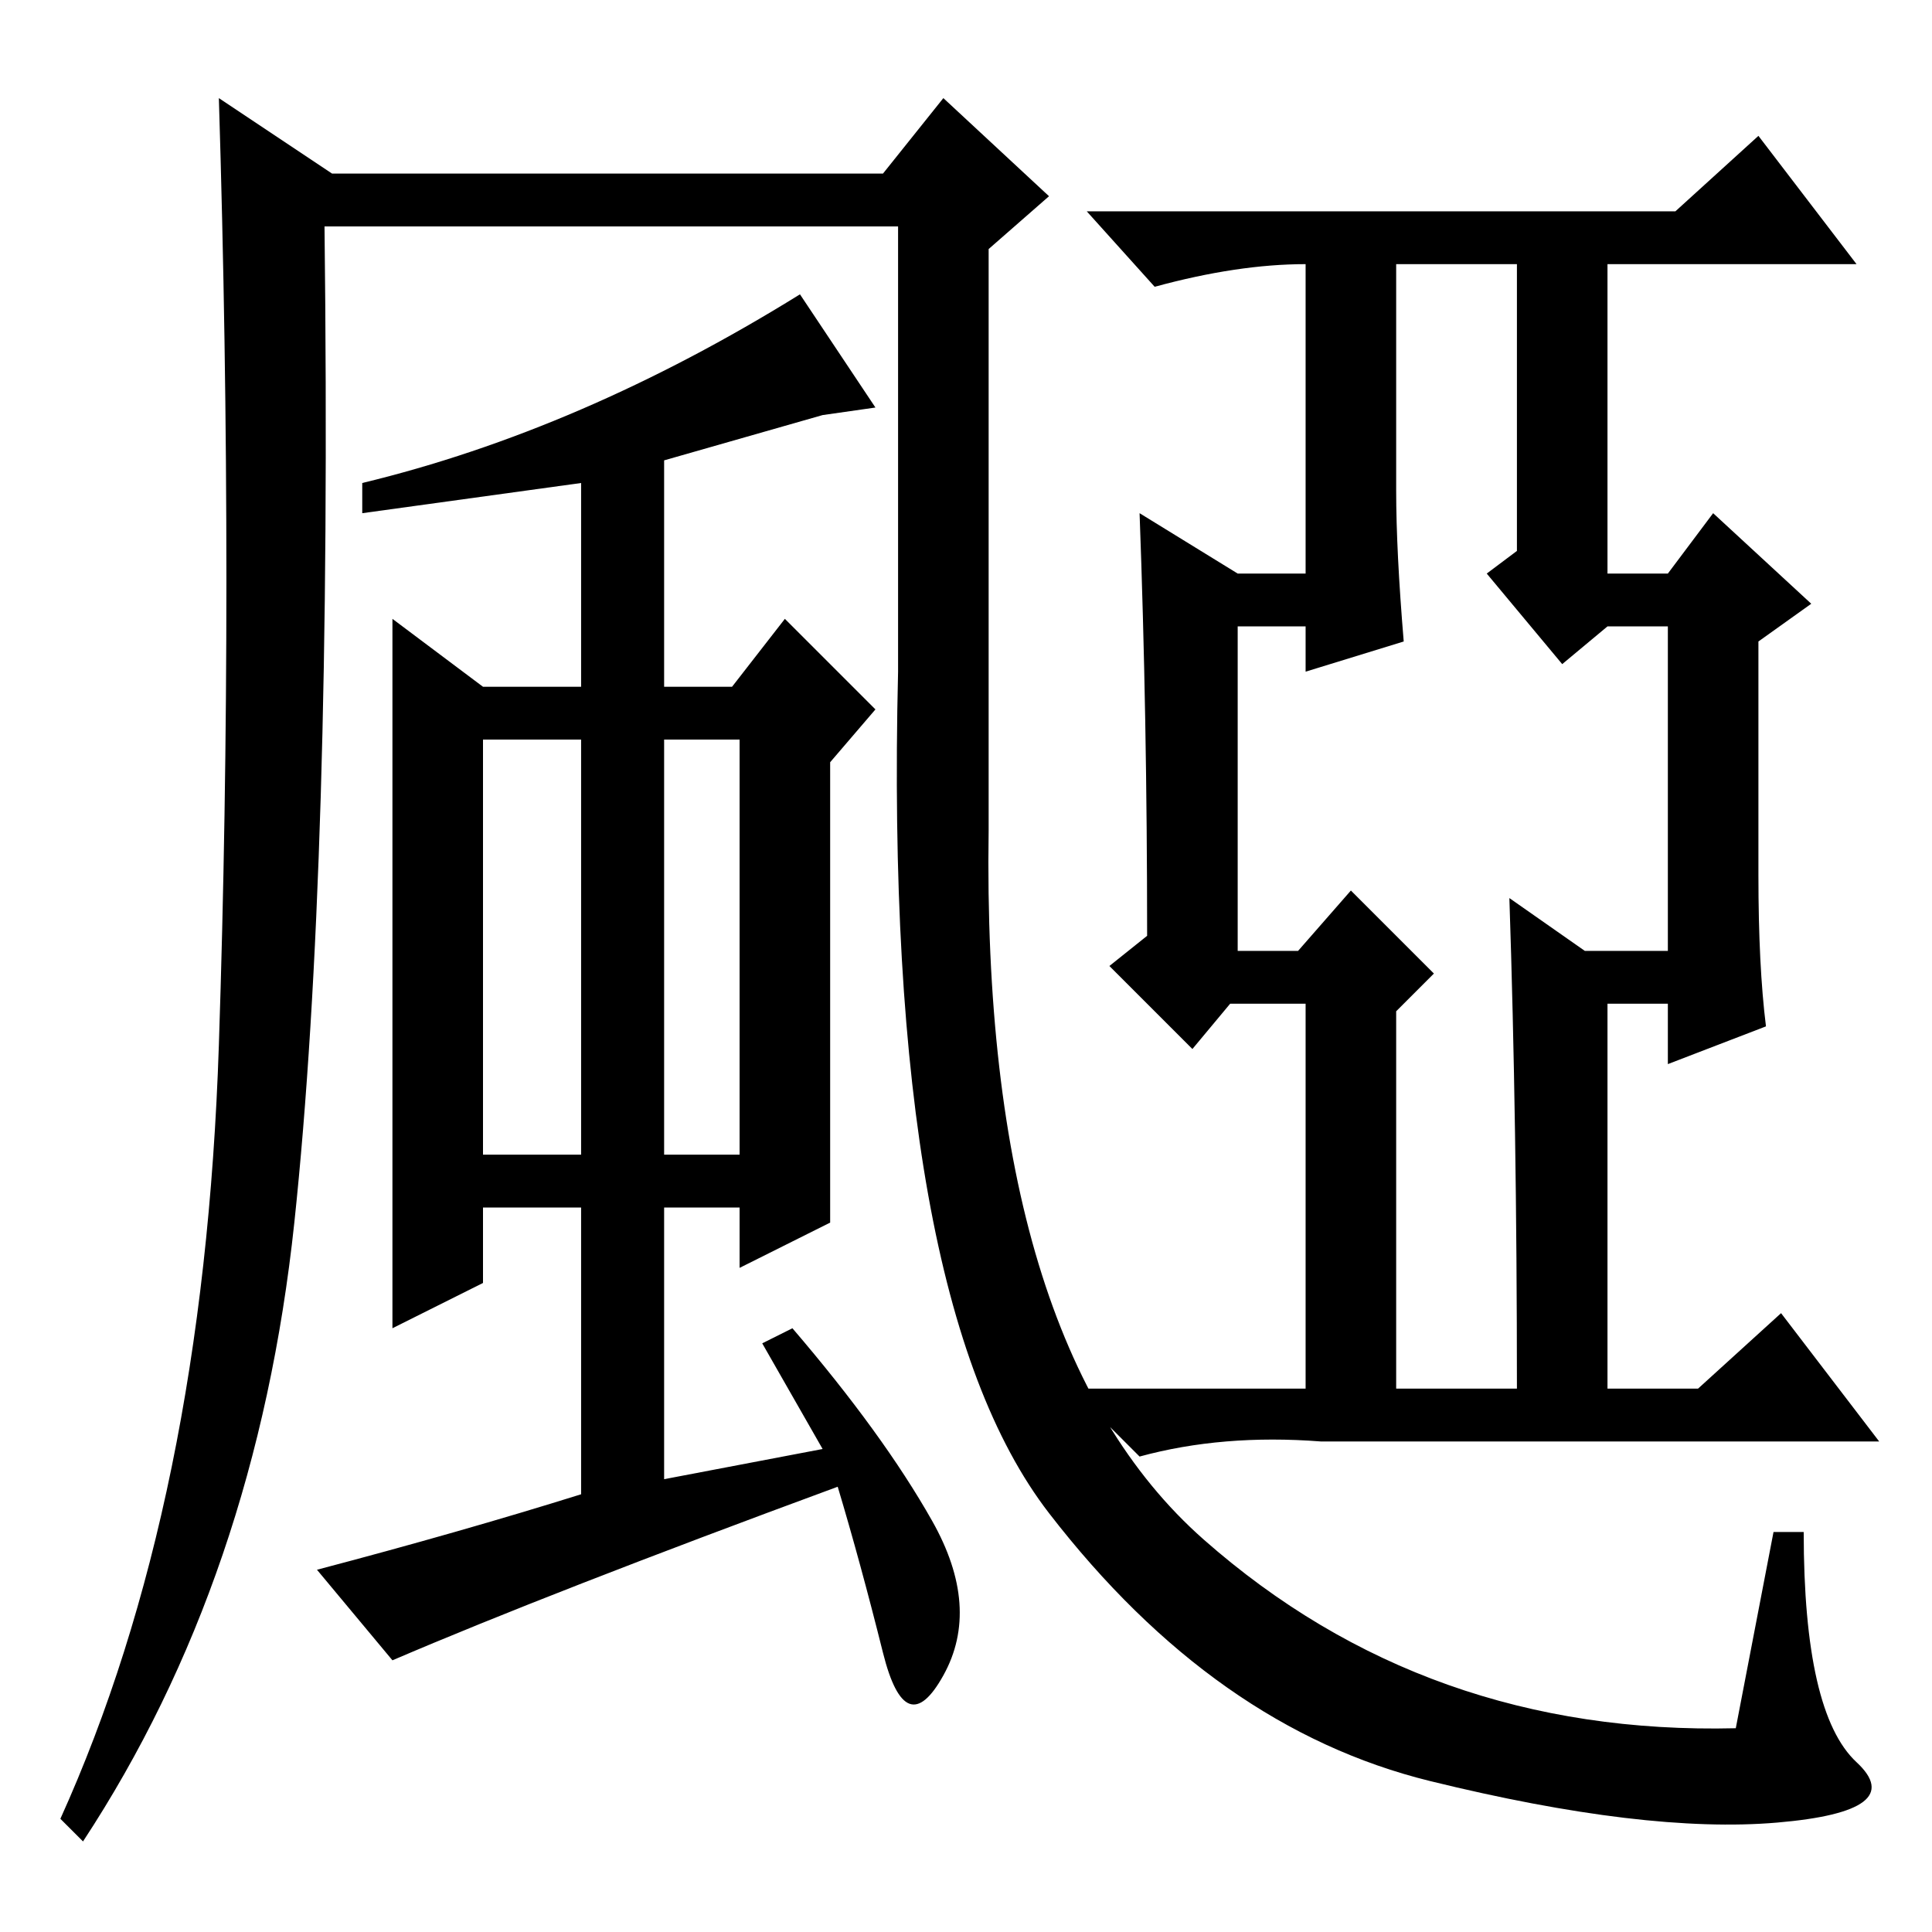 <?xml version="1.0" standalone="no"?>
<!DOCTYPE svg PUBLIC "-//W3C//DTD SVG 1.1//EN" "http://www.w3.org/Graphics/SVG/1.1/DTD/svg11.dtd" >
<svg xmlns="http://www.w3.org/2000/svg" xmlns:xlink="http://www.w3.org/1999/xlink" version="1.1" viewBox="0 -36 256 256">
  <g transform="matrix(1 0 0 -1 0 220)">
   <path fill="currentColor"
d="M151 188l13 -8h9v41q-9 0 -20 -3l-9 10h78l11 10l13 -17h-33v-41h8l6 8l13 -12l-7 -5v-31q0 -12 1 -20l-13 -5v8h-8v-51h12l11 10l13 -17h-74q-13 1 -24 -2l-9 9h31v51h-10l-5 -6l-11 11l5 4q0 29 -1 56zM200 137l10 -7h11v43h-8l-6 -5l-10 12l4 3v38h-16v-30q0 -8 1 -20
l-13 -4v6h-9v-43h8l7 8l11 -11l-5 -5v-50h16q0 35 -1 65zM64 103h13v55h-13v-55zM88 158v-55h10v55h-10zM110 155v-61l-12 -6v8h-10v-36l21 4l-8 14l4 2q12 -14 18.5 -25.5t1.5 -20.5t-8 3t-6 22q-38 -14 -59 -23l-10 12q19 5 35 10v38h-13v-10l-12 -6v94l12 -9h13v27
l-29 -4v4q29 7 58 25l10 -15l-7 -1l-21 -6v-30h9l7 9l12 -12zM119 167v59h-76q1 -85 -4 -132t-28 -82l-3 3q19 42 21 102.5t0 125.5l15 -10h73l8 10l14 -13l-8 -7v-77q-1 -68 28.5 -94t70.5 -25l5 26h4q0 -24 7 -30.5t-10.5 -8t-46 5.5t-50.5 35.5t-20 111.5z" />
  </g>

</svg>
